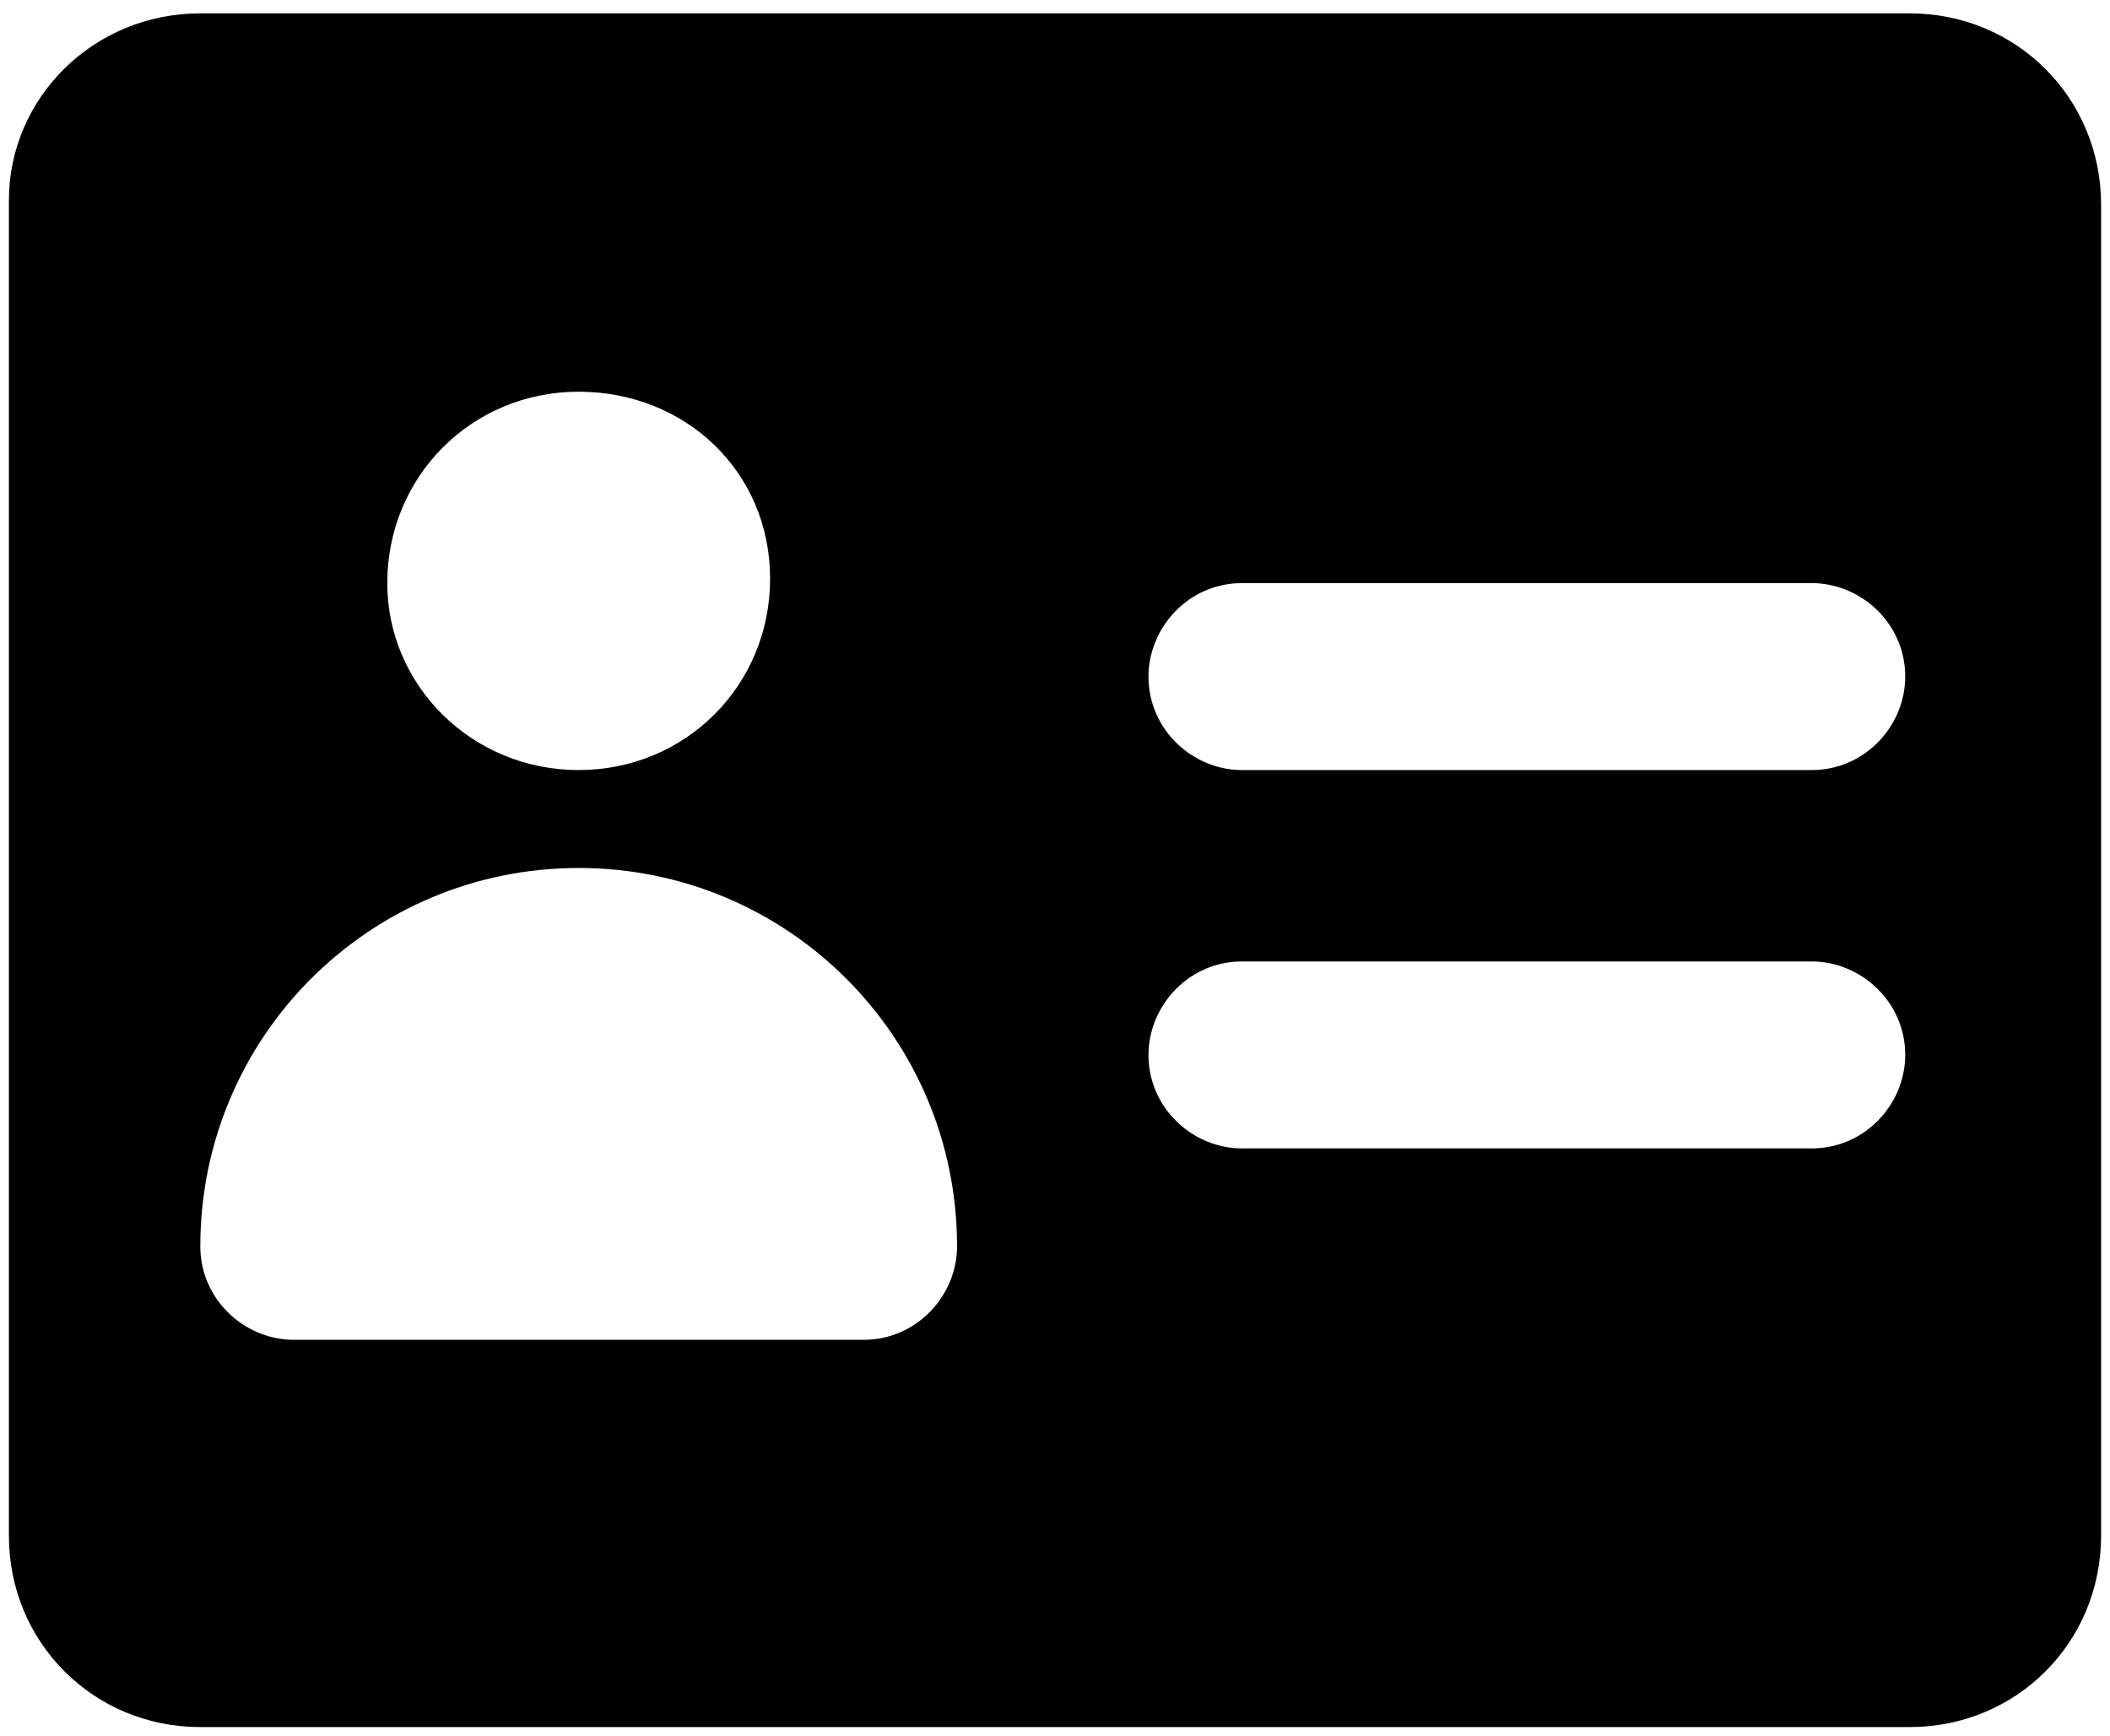 <?xml version="1.0" encoding="utf-8"?>
<!-- Generator: Adobe Illustrator 26.1.0, SVG Export Plug-In . SVG Version: 6.00 Build 0)  -->
<svg version="1.1" id="图层_1" xmlns="http://www.w3.org/2000/svg" xmlns:xlink="http://www.w3.org/1999/xlink" x="0px" y="0px"
	 viewBox="0 0 47.4 39" style="enable-background:new 0 0 47.4 39;" xml:space="preserve">
<path d="M4.5,0.3h38.4c2.4,0,4.3,1.9,4.3,4.3v29.9c0,2.4-1.9,4.3-4.3,4.3H4.5c-2.4,0-4.3-1.9-4.3-4.3V4.5C0.2,2.2,2.1,0.3,4.5,0.3
	L4.5,0.3z M13,17.3c2.4,0,4.3-1.9,4.3-4.3S15.4,8.8,13,8.8c0,0,0,0,0,0c-2.4,0-4.3,1.9-4.3,4.3C8.7,15.4,10.6,17.3,13,17.3z
	 M13,19.5c-4.7,0-8.5,3.8-8.5,8.5c0,1.2,1,2.1,2.1,2.1h12.8c1.2,0,2.1-1,2.1-2.1C21.5,23.3,17.7,19.5,13,19.5z M27.9,13.1
	c-1.2,0-2.1,1-2.1,2.1c0,1.2,1,2.1,2.1,2.1h12.8c1.2,0,2.1-1,2.1-2.1c0-1.2-1-2.1-2.1-2.1H27.9z M27.9,21.6c-1.2,0-2.1,1-2.1,2.1
	c0,1.2,1,2.1,2.1,2.1h12.8c1.2,0,2.1-1,2.1-2.1c0-1.2-1-2.1-2.1-2.1H27.9z"/>
</svg>
